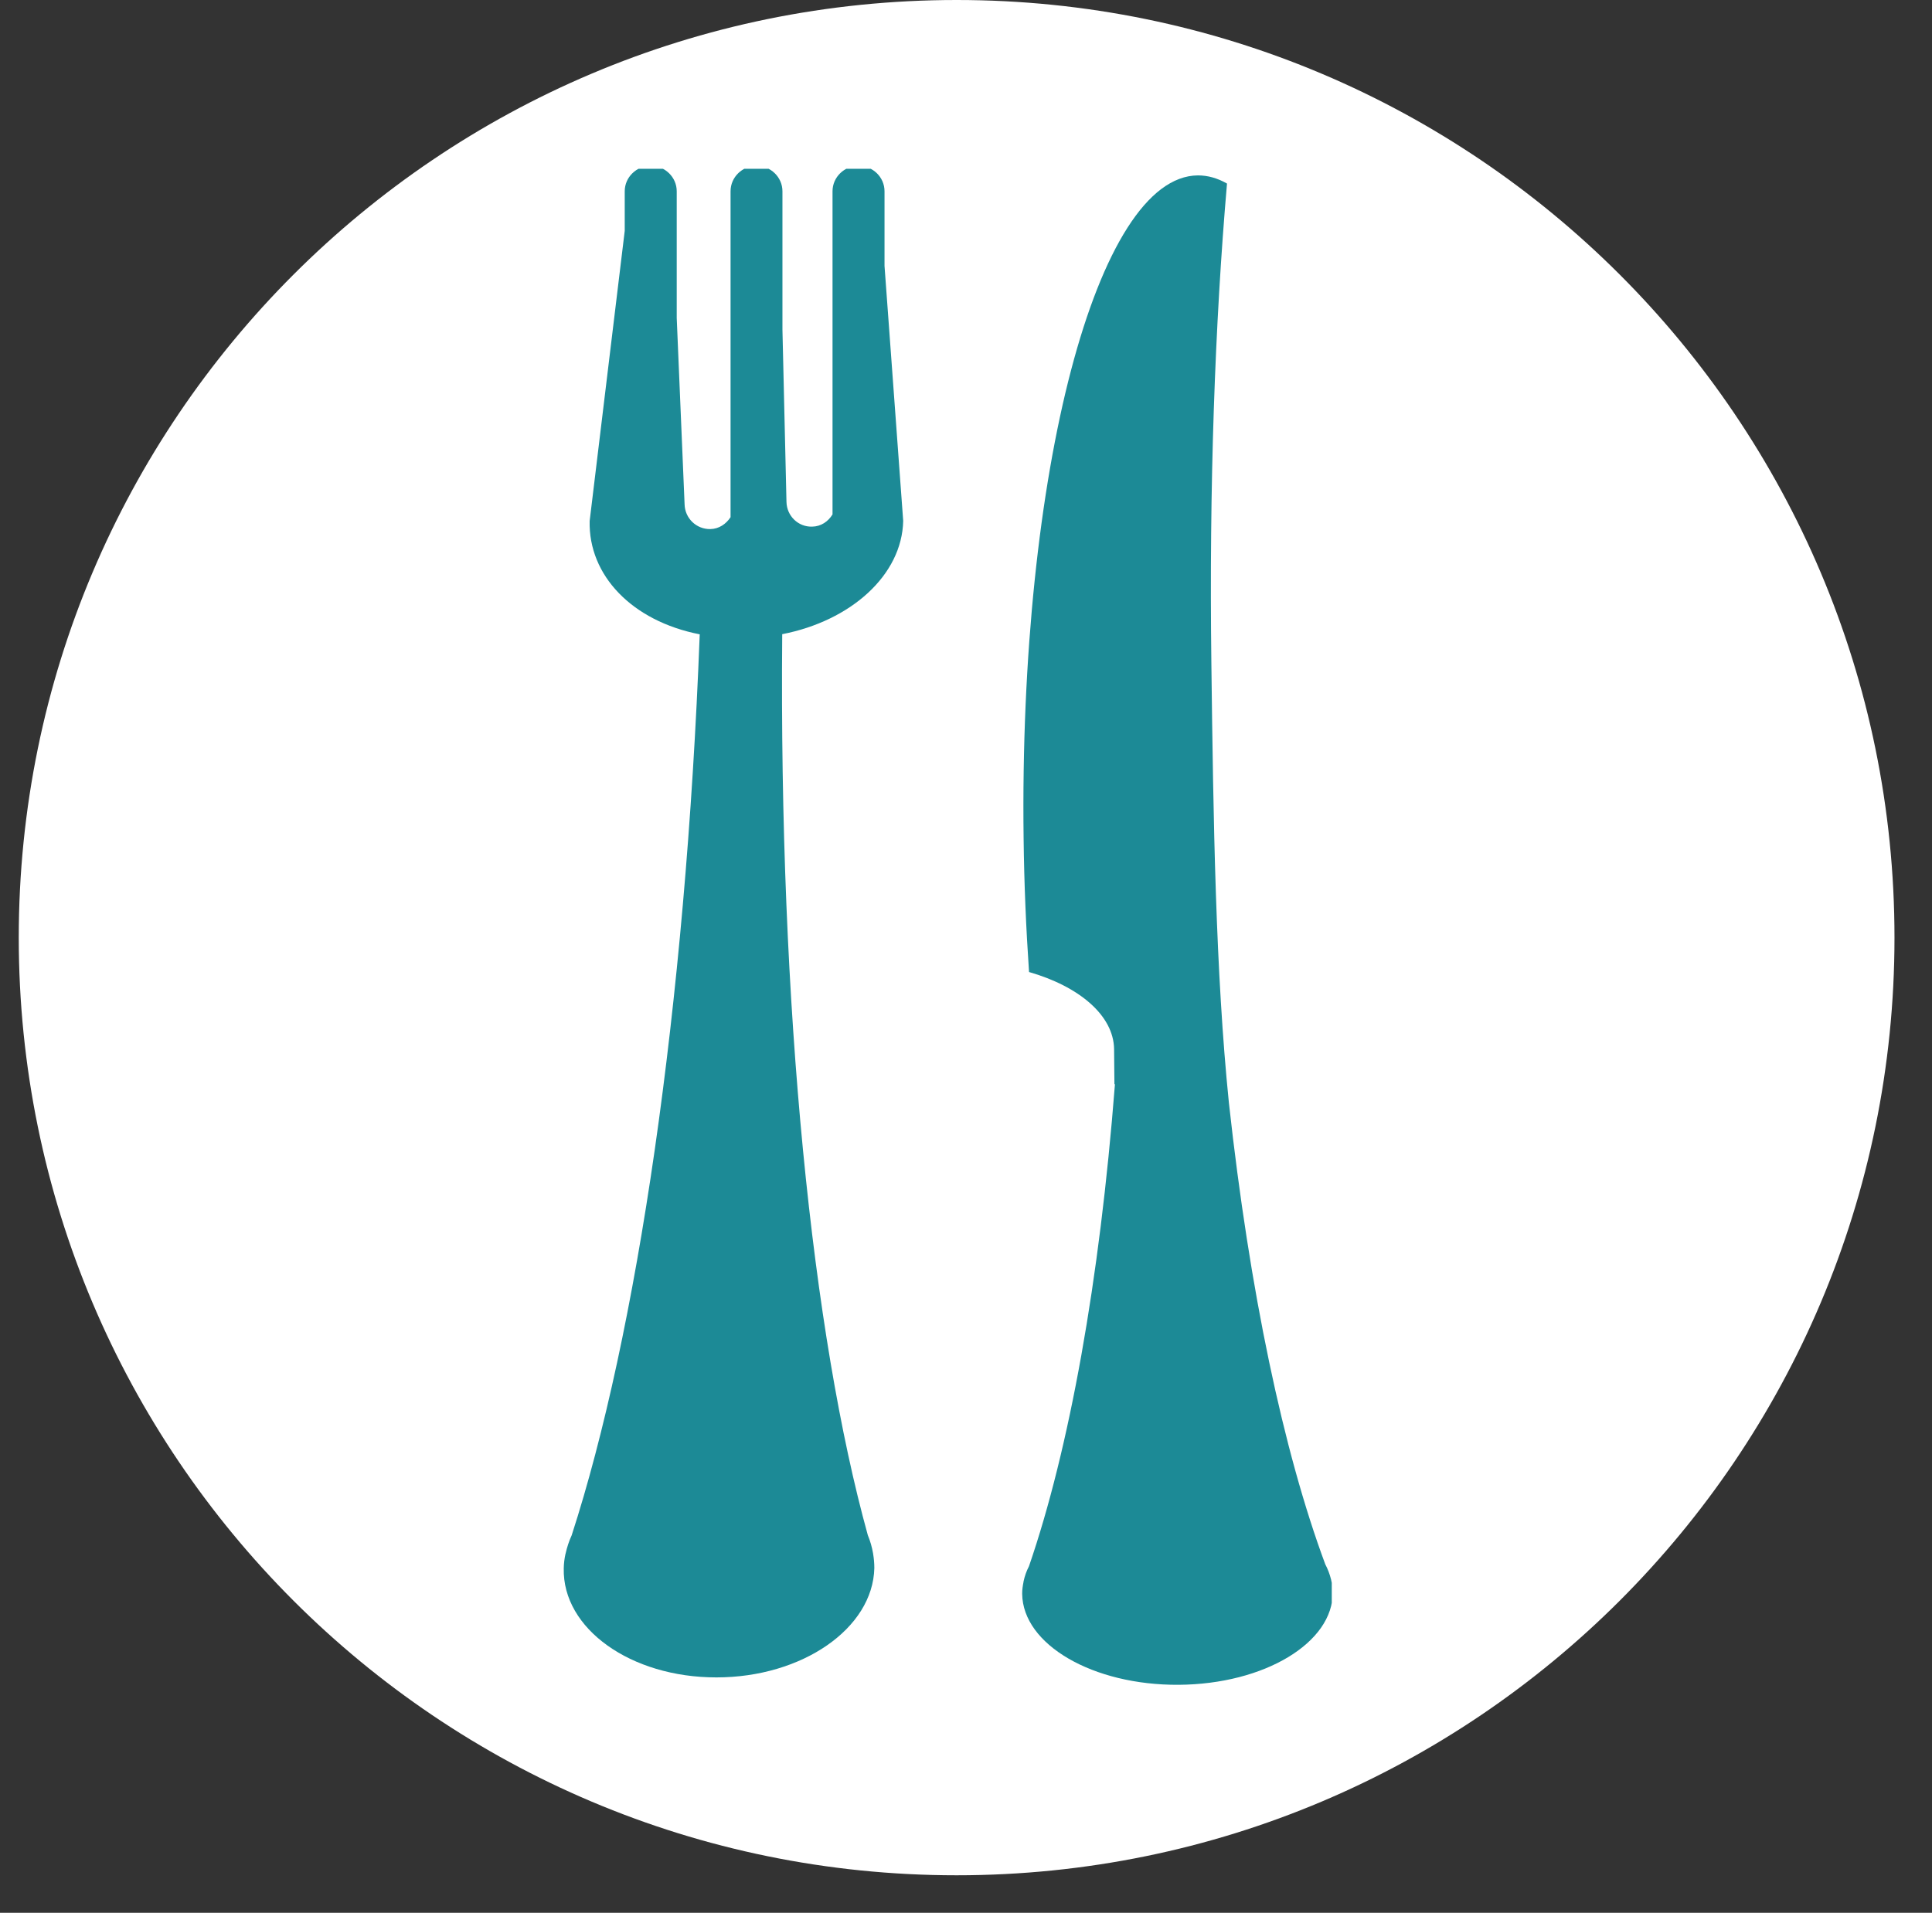 <svg width="103" height="102" viewBox="0 0 103 102" fill="none" xmlns="http://www.w3.org/2000/svg">
<rect x="0" y="0" width="103" height="102" fill="#333333" stroke="none"/>
<path d="M101 50C101 77.614 78.614 100 51 100C23.386 100 1 77.614 1 50C1 22.386 23.386 0 51 0C78.614 0 101 22.386 101 50Z" fill="white"/>
<g clip-path="url(#clip0_3_16)">
<path d="M70.967 84.251H70.97C70.967 84.244 70.963 84.236 70.963 84.229C70.894 83.951 70.793 83.679 70.653 83.413C68.421 77.403 66.618 68.847 65.516 58.81C64.808 51.847 64.687 43.855 64.581 35.354C64.46 25.986 64.77 17.239 65.415 9.788C64.905 9.498 64.392 9.353 63.864 9.353C58.478 9.387 54.322 25.207 54.571 44.698C54.6 47.14 54.703 49.528 54.861 51.833C57.539 52.603 59.368 54.149 59.395 55.942L59.413 57.811C59.425 57.819 59.436 57.819 59.44 57.819C58.625 68.312 57.008 77.273 54.858 83.519C54.721 83.779 54.627 84.057 54.567 84.336C54.567 84.342 54.564 84.352 54.564 84.352H54.567C54.525 84.565 54.492 84.778 54.495 84.992C54.525 87.699 58.267 89.873 62.838 89.842C67.409 89.812 71.087 87.595 71.053 84.893C71.054 84.672 71.015 84.456 70.967 84.251Z" fill="#1C8A96"/>
<path d="M48.152 27.778L47.156 14.18V10.199C47.156 9.452 46.538 8.842 45.768 8.842C45.006 8.842 44.384 9.452 44.384 10.199V27.431C44.154 27.81 43.769 28.076 43.297 28.083C42.554 28.106 41.944 27.512 41.929 26.761L41.714 17.574V10.199C41.714 9.452 41.091 8.842 40.329 8.842C39.568 8.842 38.948 9.452 38.948 10.199V27.579C38.711 27.942 38.33 28.206 37.87 28.213C37.131 28.228 36.512 27.641 36.497 26.885L36.078 16.956V10.199C36.078 9.452 35.456 8.841 34.694 8.841C33.929 8.841 33.306 9.452 33.306 10.199V12.31L31.436 27.782C31.367 30.677 33.688 33.117 37.304 33.826C36.543 53.769 33.944 71.183 30.477 81.872C30.33 82.192 30.228 82.513 30.153 82.847C30.153 82.853 30.145 82.861 30.145 82.871C30.092 83.115 30.059 83.375 30.055 83.633C29.98 86.844 33.623 89.451 38.194 89.448C42.765 89.448 46.538 86.837 46.613 83.618C46.613 83.363 46.59 83.107 46.549 82.86C46.549 82.852 46.545 82.847 46.545 82.832C46.489 82.504 46.395 82.176 46.266 81.864C43.305 71.179 41.528 53.769 41.702 33.818C45.353 33.109 48.087 30.677 48.152 27.778Z" fill="#1C8A96"/>
</g>
<defs>
<clipPath id="clip0_3_16">
<rect width="41" height="81" fill="white" transform="translate(30 9)"/>
</clipPath>
</defs>
</svg>
